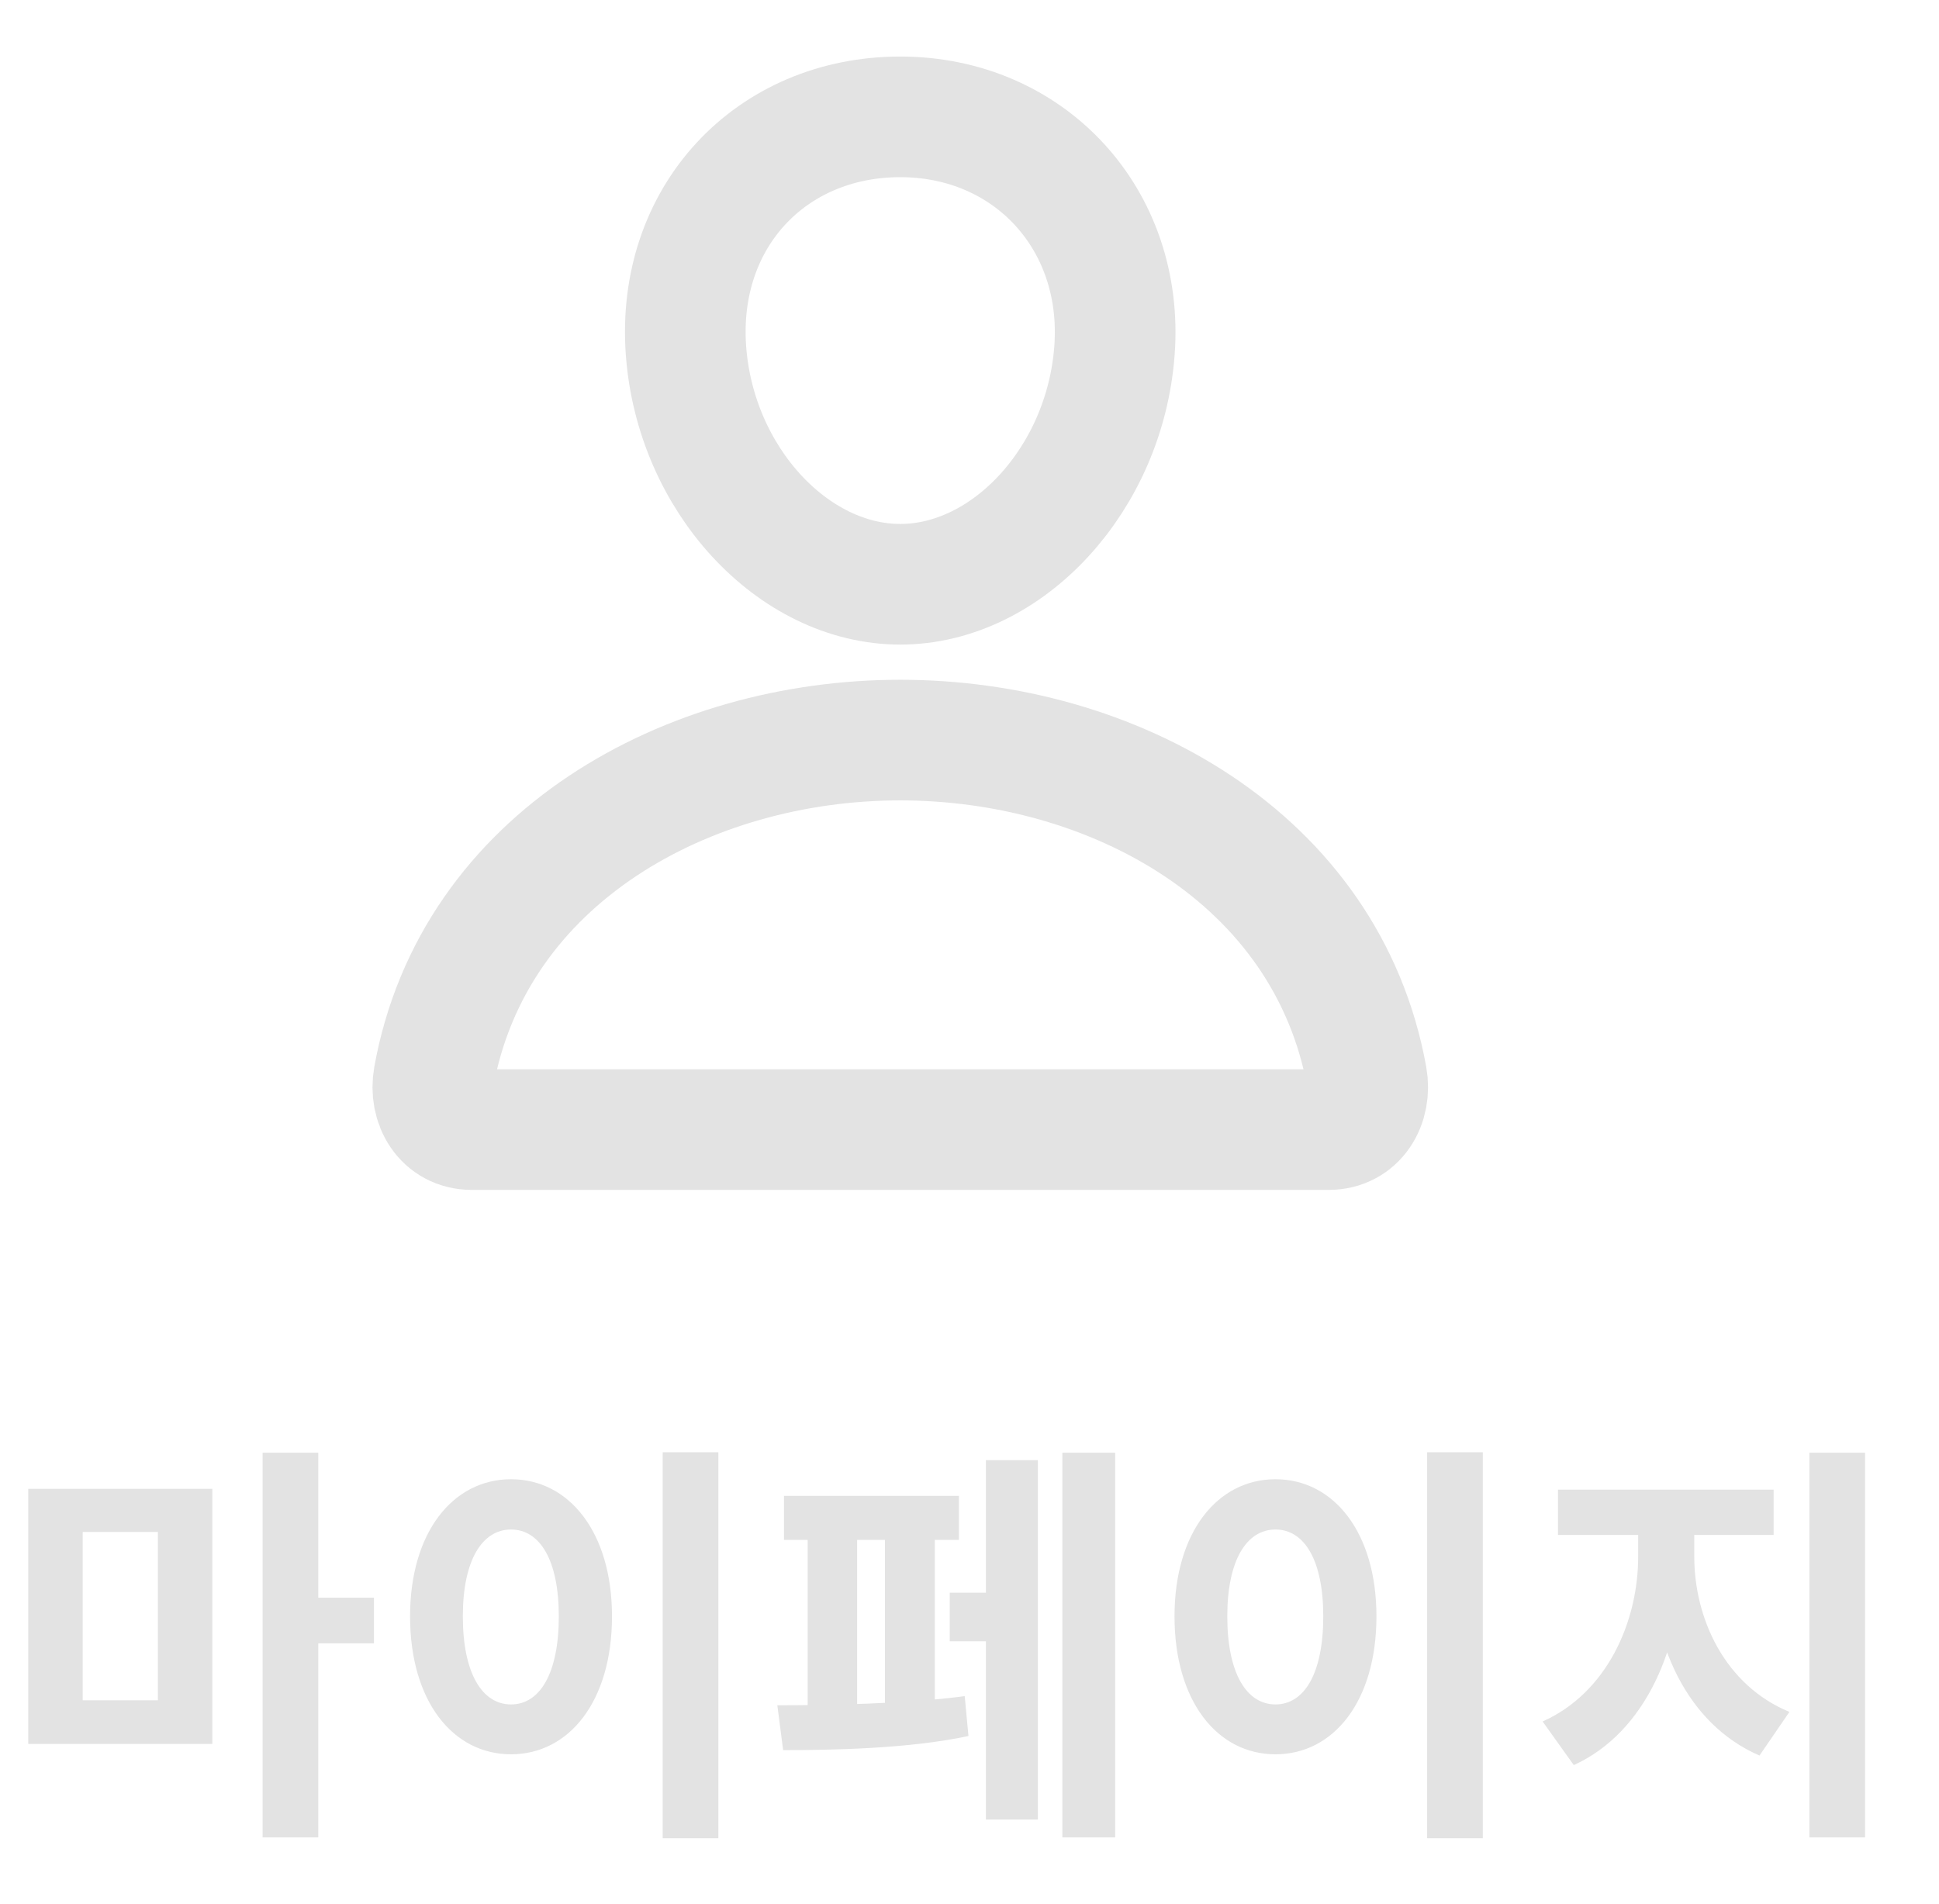 <svg width="56" height="55" viewBox="0 0 56 55" fill="none" xmlns="http://www.w3.org/2000/svg">
<path d="M32.187 10.125C31.912 13.842 29.094 16.875 26 16.875C22.906 16.875 20.083 13.843 19.812 10.125C19.531 6.258 22.273 3.375 26 3.375C29.726 3.375 32.469 6.328 32.187 10.125Z" stroke="#E3E3E3" stroke-width="3.484" stroke-linecap="round" stroke-linejoin="round"/>
<path d="M26 21.375C19.883 21.375 13.674 24.75 12.525 31.12C12.387 31.888 12.822 32.625 13.625 32.625H38.375C39.179 32.625 39.614 31.888 39.476 31.12C38.326 24.75 32.117 21.375 26 21.375Z" stroke="#E3E3E3" stroke-width="3.484" stroke-miterlimit="10"/>
<path d="M0.816 43H6.132V50.368H0.816V43ZM4.56 44.248H2.388V49.108H4.56V44.248ZM7.584 41.956H9.192V53.068H7.584V41.956ZM8.832 46.144H10.8V47.464H8.832V46.144ZM19.139 41.944H20.747V53.092H19.139V41.944ZM14.759 42.724C16.439 42.724 17.675 44.26 17.675 46.684C17.675 49.132 16.439 50.668 14.759 50.668C13.079 50.668 11.843 49.132 11.843 46.684C11.843 44.26 13.079 42.724 14.759 42.724ZM14.759 44.176C13.931 44.176 13.367 45.052 13.367 46.684C13.367 48.34 13.931 49.228 14.759 49.228C15.587 49.228 16.139 48.34 16.139 46.684C16.139 45.052 15.587 44.176 14.759 44.176ZM30.682 41.956H32.206V53.068H30.682V41.956ZM27.43 46H28.918V47.404H27.43V46ZM28.474 42.172H29.974V52.552H28.474V42.172ZM22.642 43.204H27.694V44.476H22.642V43.204ZM22.618 50.548L22.45 49.252C23.842 49.252 26.182 49.216 27.862 48.988L27.97 50.14C26.242 50.512 23.986 50.548 22.618 50.548ZM23.326 44.02H24.754V49.588H23.326V44.02ZM25.558 44.02H26.998V49.588H25.558V44.02ZM41.217 41.944H42.825V53.092H41.217V41.944ZM36.837 42.724C38.517 42.724 39.753 44.26 39.753 46.684C39.753 49.132 38.517 50.668 36.837 50.668C35.157 50.668 33.921 49.132 33.921 46.684C33.921 44.26 35.157 42.724 36.837 42.724ZM36.837 44.176C36.009 44.176 35.445 45.052 35.445 46.684C35.445 48.34 36.009 49.228 36.837 49.228C37.665 49.228 38.217 48.34 38.217 46.684C38.217 45.052 37.665 44.176 36.837 44.176ZM47.312 43.708H48.584V44.956C48.584 47.524 47.54 50.032 45.452 50.98L44.552 49.72C46.412 48.892 47.312 46.84 47.312 44.956V43.708ZM47.672 43.708H48.932V44.956C48.932 46.756 49.82 48.676 51.68 49.444L50.816 50.704C48.704 49.792 47.672 47.428 47.672 44.956V43.708ZM44.996 43.024H51.224V44.332H44.996V43.024ZM52.256 41.956H53.864V53.068H52.256V41.956Z" fill="#E3E3E3"/>
</svg>
